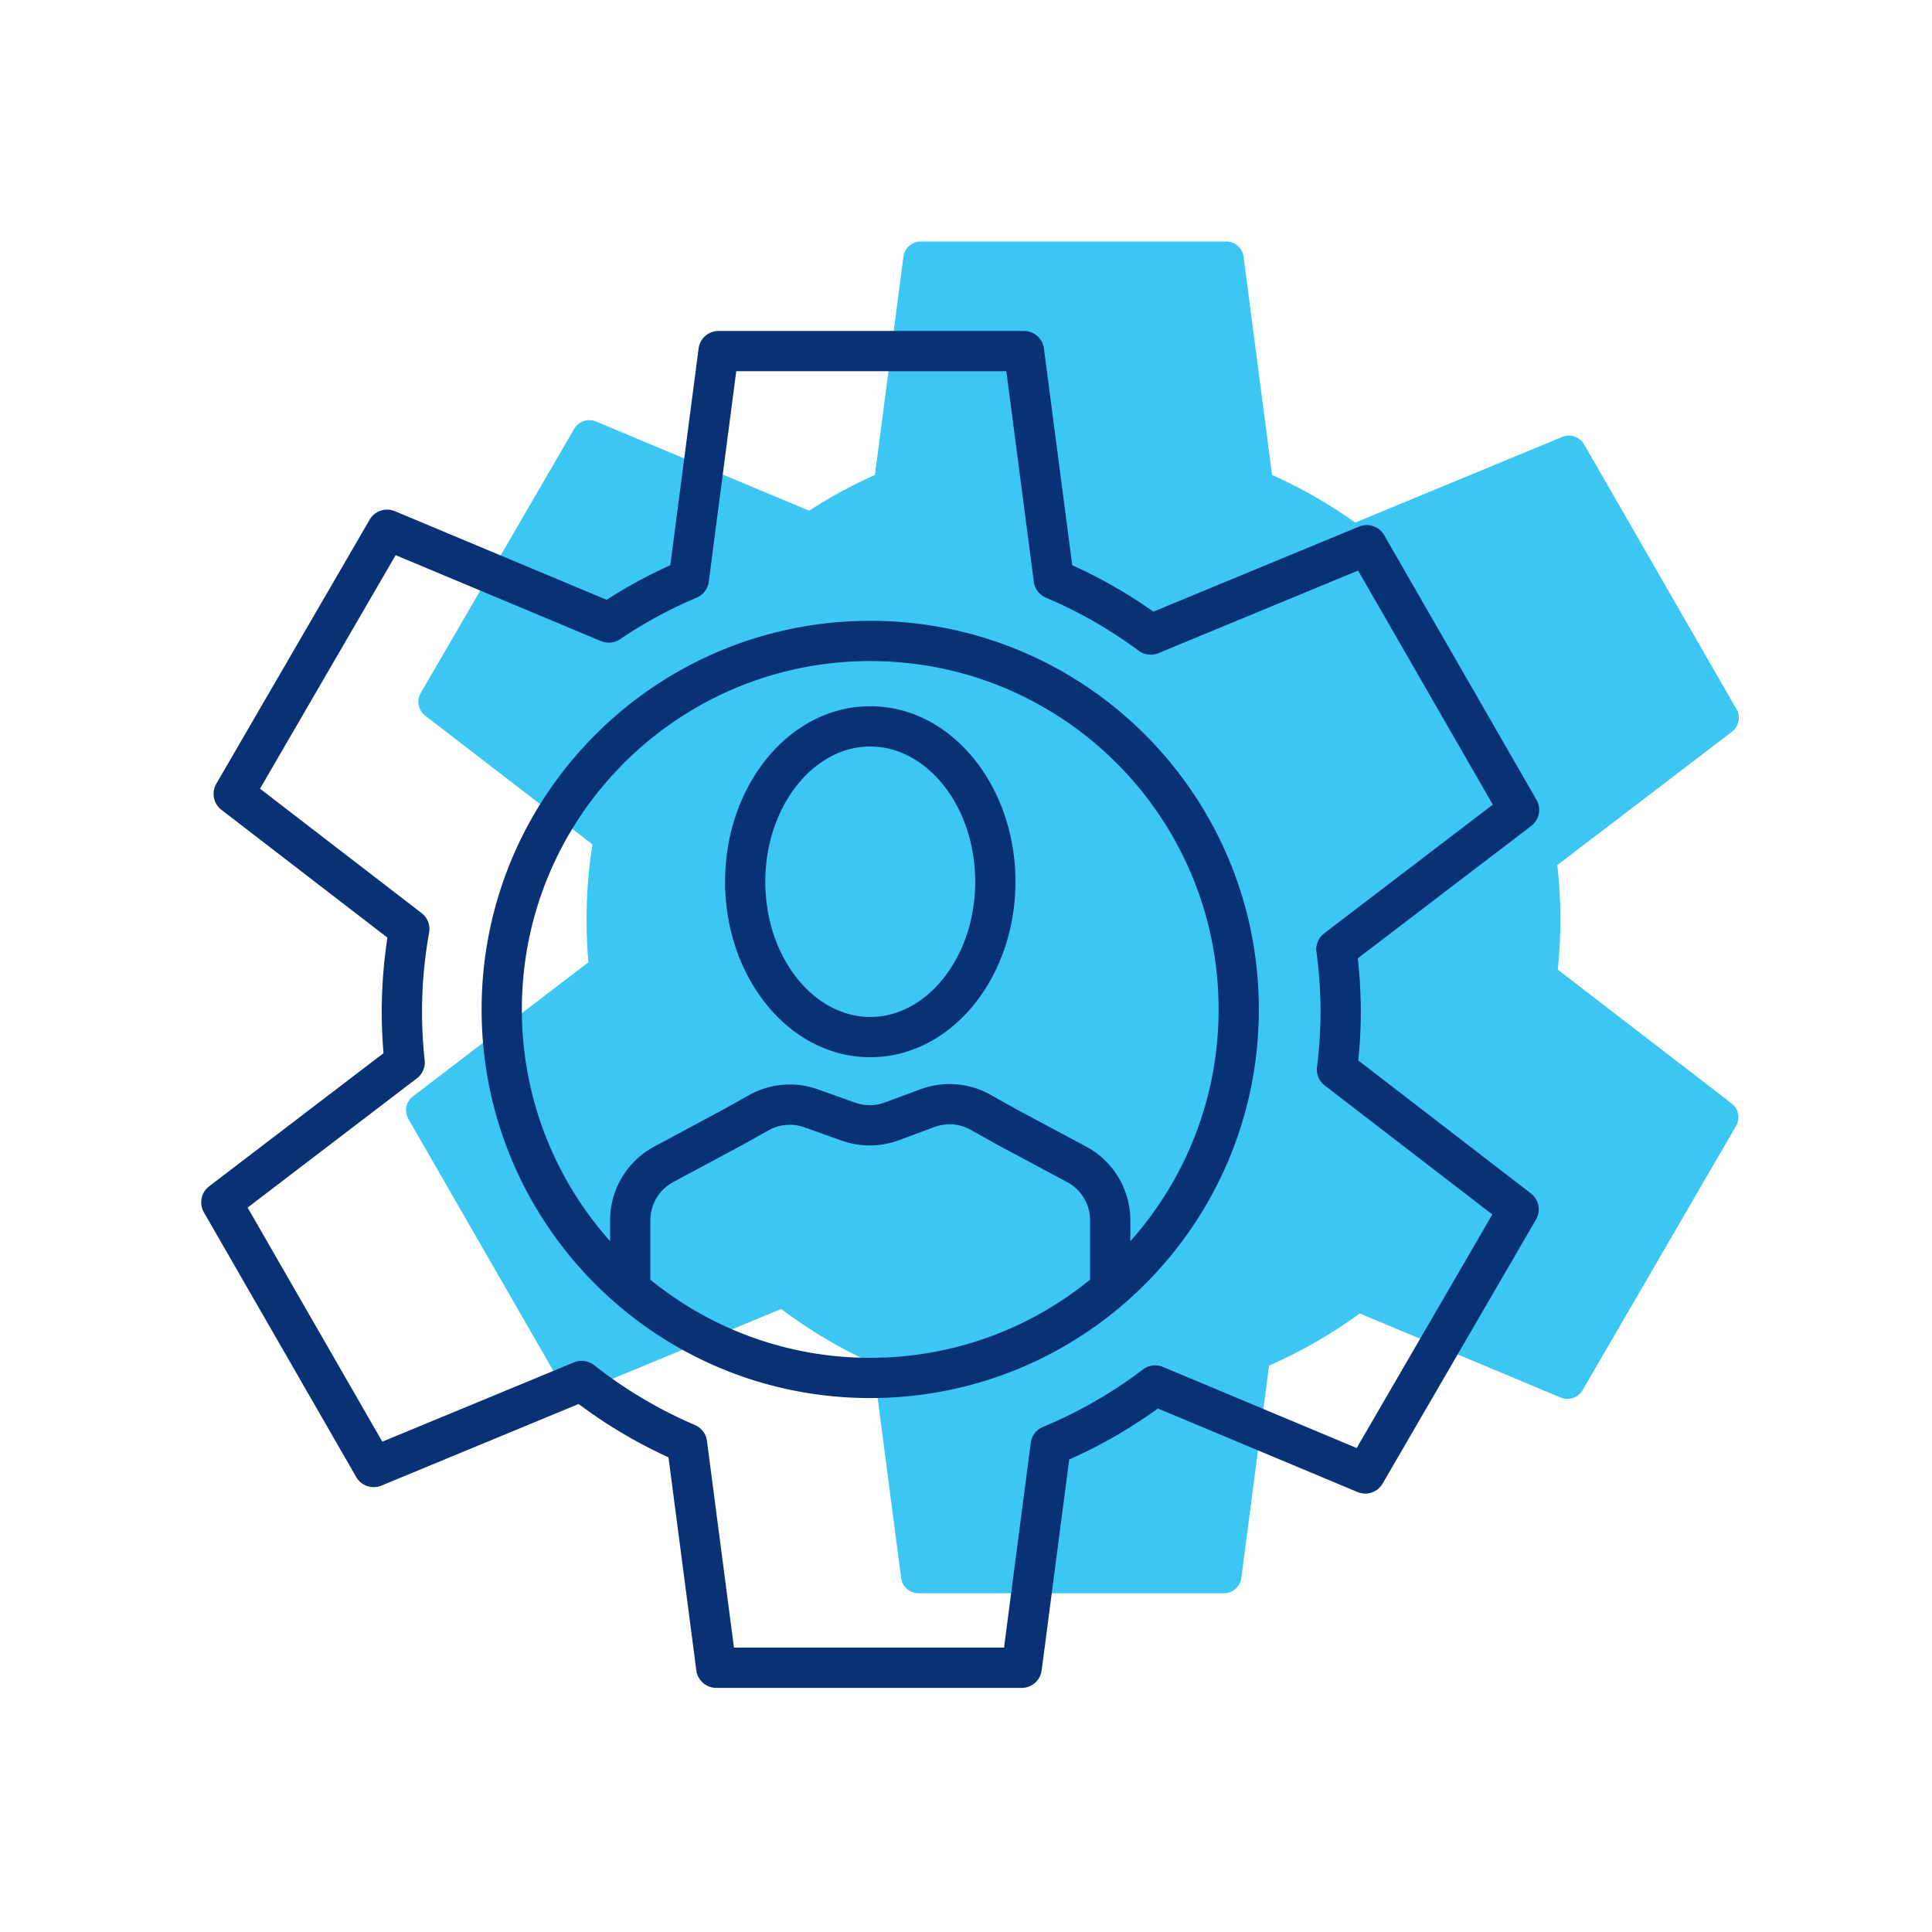 <svg id="icon-people-admin" viewBox="0 0 96 96" xmlns="http://www.w3.org/2000/svg">
  <g fill="none" fill-rule="nonzero">
    <path class="-path--shadow" fill="#3CC6F3" d="M86.058 36.361a.87.87 0 00.226-1.126l-7.57-13.153a.87.87 0 00-1.087-.37l-10.284 4.254a24.16 24.16 0 00-4.134-2.365l-1.416-10.843a.87.87 0 00-.864-.758H45.753a.87.87 0 00-.863.758l-1.416 10.843a24.136 24.136 0 00-3.268 1.775l-10.586-4.43a.87.87 0 00-1.09.365l-7.622 13.123a.87.87 0 00.222 1.128l8.31 6.398a23.987 23.987 0 00-.2 5.856l-8.72 6.66a.87.87 0 00-.227 1.126l7.57 13.153a.87.87 0 001.087.37l9.869-4.083a24.166 24.166 0 004.566 2.71l1.392 10.657a.87.87 0 00.863.758h15.176a.87.87 0 00.864-.758l1.378-10.552a24.157 24.157 0 004.509-2.592l9.982 4.177a.87.87 0 001.089-.366l7.622-13.122a.87.87 0 00-.222-1.128l-8.634-6.647c.086-.824.13-1.652.132-2.48a24.385 24.385 0 00-.157-2.712l8.679-6.626z"/>
    <path class="-path--primary" fill="#083176" d="M76.088 41.039l-8.62 6.58c.098.88.148 1.765.15 2.65v.005a24.497 24.497 0 01-.126 2.42L76.07 59.3a1 1 0 01.254 1.294l-7.622 13.123a1 1 0 01-1.25.42l-9.916-4.15a24.285 24.285 0 01-4.407 2.534L51.76 83a1 1 0 01-.992.87H35.593A1 1 0 0134.6 83l-1.383-10.586a24.294 24.294 0 01-4.465-2.65l-9.801 4.055a1 1 0 01-1.25-.425l-7.569-13.153a1 1 0 01.26-1.294l8.665-6.615a24.117 24.117 0 01.195-5.742l-8.25-6.351a1 1 0 01-.254-1.295L18.37 25.82a1 1 0 011.25-.42l10.524 4.404a24.266 24.266 0 013.163-1.718l1.406-10.771a1 1 0 01.992-.87h15.176a1 1 0 01.991.87l1.407 10.771a24.288 24.288 0 014.032 2.307l10.218-4.227a1 1 0 011.249.425l7.57 13.153a1 1 0 01-.26 1.294zm-10.645 11.98c.114-.912.172-1.829.174-2.747a22.501 22.501 0 00-.202-2.965 1 1 0 01.384-.93l8.378-6.395-6.694-11.632-9.923 4.106a1 1 0 01-.978-.121 22.288 22.288 0 00-4.61-2.637 1 1 0 01-.602-.791l-1.366-10.461h-13.42l-1.366 10.46a1 1 0 01-.603.792 22.266 22.266 0 00-3.804 2.064 1 1 0 01-.946.094L19.66 27.585l-6.74 11.604 8.029 6.182a1 1 0 01.374.97 22.117 22.117 0 00-.221 6.339 1 1 0 01-.388.903l-8.41 6.421 6.694 11.632 9.523-3.94a1 1 0 011.001.138 22.294 22.294 0 005.009 2.974 1 1 0 01.598.79L36.47 81.87h13.42l1.328-10.175a1 1 0 01.61-.794 22.285 22.285 0 004.963-2.853 1 1 0 01.992-.127l9.63 4.03 6.74-11.604-8.33-6.413a1 1 0 01-.381-.916zM32.316 63.586a17.239 17.239 0 0010.925 3.883c4.144 0 7.949-1.457 10.929-3.886a1.013 1.013 0 01-.004-.093v-2.852c0-.795-.438-1.525-1.139-1.9l-3.495-1.87-1.293-.726A2.155 2.155 0 0046.435 56l-1.775.658a4.155 4.155 0 01-2.84.017l-1.85-.66a2.155 2.155 0 00-1.776.148l-1.294.723-3.448 1.851a2.155 2.155 0 00-1.136 1.899v2.95zm-2-1.912v-1.038c0-1.53.841-2.937 2.19-3.661l3.433-1.843 1.279-.715a4.155 4.155 0 013.424-.287l1.851.661c.477.17.998.167 1.473-.009l1.775-.657a4.155 4.155 0 013.477.273l1.275.716 3.478 1.86a4.155 4.155 0 012.195 3.664v1.036a17.246 17.246 0 004.385-11.516c0-9.56-7.75-17.31-17.31-17.31-9.56 0-17.31 7.75-17.31 17.31 0 4.422 1.657 8.456 4.385 11.516zm12.925 7.795c-10.665 0-19.31-8.646-19.31-19.31 0-10.666 8.645-19.311 19.31-19.311s19.31 8.645 19.31 19.31-8.645 19.31-19.31 19.31zm.001-16.937c-4.032 0-7.214-3.953-7.214-8.72 0-4.766 3.182-8.719 7.214-8.719 4.033 0 7.215 3.953 7.215 8.72 0 4.766-3.182 8.719-7.215 8.719zm0-2c2.821 0 5.215-2.974 5.215-6.72 0-3.746-2.394-6.719-5.215-6.719-2.82 0-5.214 2.973-5.214 6.72 0 3.745 2.394 6.719 5.214 6.719z"/>
  </g>
</svg>